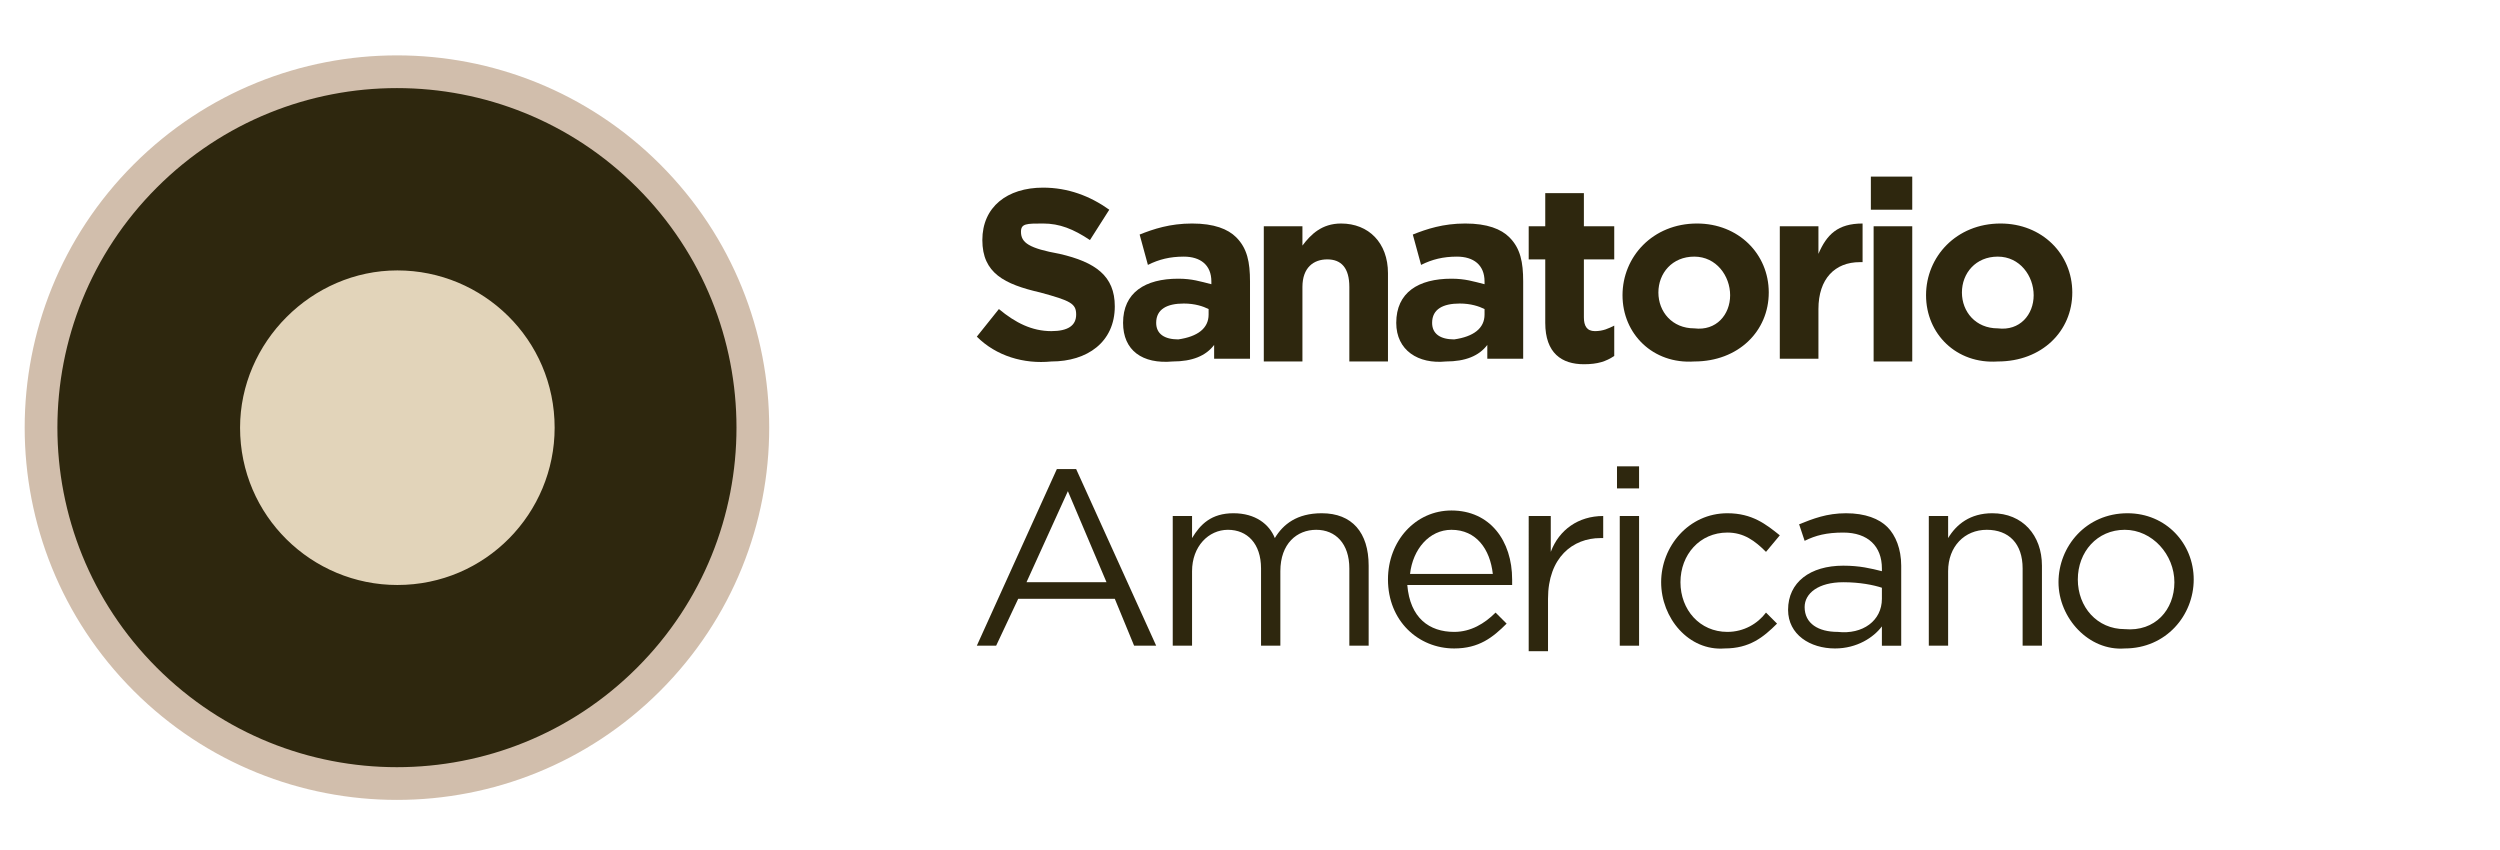 <?xml version="1.0" encoding="utf-8"?>
<!-- Generator: Adobe Illustrator 24.2.1, SVG Export Plug-In . SVG Version: 6.00 Build 0)  -->
<svg version="1.1" id="Layer_1" xmlns="http://www.w3.org/2000/svg" xmlns:xlink="http://www.w3.org/1999/xlink" x="0px" y="0px"
	 viewBox="0 0 90.6 30.8" style="enable-background:new 0 0 90.6 30.8;" xml:space="preserve">
<style type="text/css">
	.st0{display:none;fill:#282319;}
	.st1{display:none;}
	.st2{display:inline;fill:#2E270E;}
	.st3{display:inline;fill:none;stroke:#D1BEAC;stroke-width:1.186;}
	.st4{display:inline;fill:#E2D4BA;}
	.st5{display:inline;}
	.st6{fill:#2E270E;}
	.st7{fill:none;stroke:#D1BEAC;stroke-width:1.186;}
	.st8{fill:#E2D4BA;}
</style>
<path class="st0" d="M83.8,28.8H27.4c-2.3,0-4.1-1.9-4.1-4.1V6.7c0-2.3,1.9-4.1,4.1-4.1h56.4c2.3,0,4.1,1.9,4.1,4.1v17.9
	C88,26.9,86.1,28.8,83.8,28.8z"/>
<g id="sanatorio" class="st1">
	<path class="st2" d="M14.4,2.6c7.1,0,12.9,5.8,12.9,12.9s-5.8,12.9-12.9,12.9c-7.1,0-12.9-5.8-12.9-12.9S7.3,2.6,14.4,2.6"/>
	<ellipse transform="matrix(0.707 -0.707 0.707 0.707 -6.754 14.72)" class="st3" cx="14.4" cy="15.5" rx="12.9" ry="12.9"/>
	<path class="st4" d="M14.4,9.8c3.1,0,5.7,2.5,5.7,5.7c0,3.1-2.5,5.7-5.7,5.7c-3.1,0-5.7-2.5-5.7-5.7C8.7,12.4,11.3,9.8,14.4,9.8"/>
	<g class="st5">
		<path class="st6" d="M35.4,12.2l0.8-1c0.6,0.5,1.2,0.8,1.9,0.8c0.6,0,0.9-0.2,0.9-0.6v0c0-0.4-0.2-0.5-1.3-0.8
			c-1.3-0.3-2.1-0.7-2.1-1.9v0c0-1.2,0.9-1.9,2.2-1.9c0.9,0,1.7,0.3,2.4,0.8l-0.7,1.1c-0.6-0.4-1.1-0.6-1.7-0.6S37,8.1,37,8.4v0
			c0,0.4,0.3,0.6,1.4,0.8c1.3,0.3,2,0.8,2,1.9v0c0,1.3-1,2-2.3,2C37.1,13.2,36.1,12.9,35.4,12.2z"/>
		<path class="st6" d="M40.7,11.7L40.7,11.7c0-1.1,0.8-1.6,2-1.6c0.5,0,0.8,0.1,1.2,0.2v-0.1c0-0.6-0.4-0.9-1-0.9
			c-0.5,0-0.9,0.1-1.3,0.3l-0.3-1.1c0.5-0.2,1.1-0.4,1.9-0.4c0.8,0,1.3,0.2,1.6,0.5c0.4,0.4,0.5,0.9,0.5,1.6v2.8h-1.3v-0.5
			c-0.3,0.4-0.8,0.6-1.5,0.6C41.4,13.2,40.7,12.7,40.7,11.7z M43.8,11.4v-0.2c-0.2-0.1-0.5-0.2-0.9-0.2c-0.6,0-1,0.2-1,0.7v0
			c0,0.4,0.3,0.6,0.8,0.6C43.4,12.2,43.8,11.9,43.8,11.4z"/>
		<path class="st6" d="M45.8,8.2h1.4v0.7c0.3-0.4,0.7-0.8,1.4-0.8c1,0,1.7,0.7,1.7,1.8v3.2h-1.4v-2.7c0-0.7-0.3-1-0.8-1
			c-0.5,0-0.9,0.3-0.9,1v2.7h-1.4V8.2z"/>
		<path class="st6" d="M50.6,11.7L50.6,11.7c0-1.1,0.8-1.6,2-1.6c0.5,0,0.8,0.1,1.2,0.2v-0.1c0-0.6-0.4-0.9-1-0.9
			c-0.5,0-0.9,0.1-1.3,0.3l-0.3-1.1c0.5-0.2,1.1-0.4,1.9-0.4c0.8,0,1.3,0.2,1.6,0.5c0.4,0.4,0.5,0.9,0.5,1.6v2.8h-1.3v-0.5
			c-0.3,0.4-0.8,0.6-1.5,0.6C51.4,13.2,50.6,12.7,50.6,11.7z M53.8,11.4v-0.2c-0.2-0.1-0.5-0.2-0.9-0.2c-0.6,0-1,0.2-1,0.7v0
			c0,0.4,0.3,0.6,0.8,0.6C53.4,12.2,53.8,11.9,53.8,11.4z"/>
		<path class="st6" d="M56,11.7V9.4h-0.6V8.2H56V7h1.4v1.2h1.1v1.2h-1.1v2.1c0,0.3,0.1,0.5,0.4,0.5c0.3,0,0.5-0.1,0.7-0.2v1.1
			c-0.3,0.2-0.6,0.3-1.1,0.3C56.6,13.2,56,12.8,56,11.7z"/>
		<path class="st6" d="M58.8,10.7L58.8,10.7c0-1.4,1.1-2.6,2.7-2.6c1.5,0,2.6,1.1,2.6,2.5v0c0,1.4-1.1,2.5-2.7,2.5
			C59.9,13.2,58.8,12.1,58.8,10.7z M62.7,10.7L62.7,10.7c0-0.7-0.5-1.4-1.3-1.4c-0.8,0-1.3,0.6-1.3,1.3v0c0,0.7,0.5,1.3,1.3,1.3
			C62.2,12,62.7,11.4,62.7,10.7z"/>
		<path class="st6" d="M64.5,8.2h1.4v1c0.3-0.7,0.7-1.1,1.6-1.1v1.4h-0.1c-0.9,0-1.5,0.6-1.5,1.7v1.8h-1.4V8.2z"/>
		<path class="st6" d="M67.8,6.4h1.5v1.2h-1.5V6.4z M67.9,8.2h1.4v4.9h-1.4V8.2z"/>
		<path class="st6" d="M69.8,10.7L69.8,10.7c0-1.4,1.1-2.6,2.7-2.6c1.5,0,2.6,1.1,2.6,2.5v0c0,1.4-1.1,2.5-2.7,2.5
			C70.9,13.2,69.8,12.1,69.8,10.7z M73.7,10.7L73.7,10.7c0-0.7-0.5-1.4-1.3-1.4c-0.8,0-1.3,0.6-1.3,1.3v0c0,0.7,0.5,1.3,1.3,1.3
			C73.2,12,73.7,11.4,73.7,10.7z"/>
	</g>
	<g class="st5">
		<path class="st6" d="M35.9,17.1h0.7l2.3,3.5l2.3-3.5H42v6.4h-0.7v-5.2L39,21.7h0l-2.3-3.4v5.2h-0.7V17.1z"/>
		<path class="st6" d="M45.3,22.9c0.6,0,1.1-0.3,1.5-0.7l0.4,0.4c-0.5,0.5-1,0.9-1.9,0.9c-1.3,0-2.3-1-2.3-2.5c0-1.4,1-2.5,2.3-2.5
			c1.4,0,2.2,1.1,2.2,2.5c0,0.1,0,0.1,0,0.2h-3.7C43.7,22.4,44.4,22.9,45.3,22.9z M46.6,20.8c-0.1-0.9-0.6-1.6-1.5-1.6
			c-0.8,0-1.4,0.7-1.5,1.6H46.6z M45.7,16.7l0.7,0.3l-1,1h-0.5L45.7,16.7z"/>
		<path class="st6" d="M47.8,21.1L47.8,21.1c0-1.6,1.1-2.5,2.2-2.5c0.9,0,1.4,0.5,1.8,1v-2.8h0.7v6.6h-0.7v-0.9
			c-0.4,0.6-0.9,1-1.8,1C48.9,23.5,47.8,22.7,47.8,21.1z M51.8,21.1L51.8,21.1c0-1.1-0.8-1.8-1.7-1.8c-0.9,0-1.7,0.7-1.7,1.8v0
			c0,1.1,0.8,1.8,1.7,1.8C51,22.9,51.8,22.2,51.8,21.1z"/>
		<path class="st6" d="M53.6,16.9h0.8v0.8h-0.8V16.9z M53.6,18.7h0.7v4.7h-0.7V18.7z"/>
		<path class="st6" d="M55.1,21.1L55.1,21.1c0-1.3,1-2.5,2.4-2.5c0.9,0,1.4,0.4,1.9,0.8L58.9,20c-0.4-0.4-0.8-0.7-1.4-0.7
			c-1,0-1.7,0.8-1.7,1.8v0c0,1,0.7,1.8,1.7,1.8c0.6,0,1.1-0.3,1.4-0.7l0.4,0.4c-0.5,0.5-1,0.9-1.9,0.9
			C56.1,23.6,55.1,22.4,55.1,21.1z"/>
		<path class="st6" d="M59.6,21.1L59.6,21.1c0-1.3,1-2.5,2.5-2.5c1.4,0,2.5,1.1,2.5,2.4v0c0,1.3-1,2.5-2.5,2.5
			C60.7,23.6,59.6,22.4,59.6,21.1z M63.8,21.1L63.8,21.1c0-1-0.8-1.9-1.7-1.9c-1,0-1.7,0.8-1.7,1.8v0c0,1,0.7,1.8,1.7,1.8
			C63.1,22.9,63.8,22.1,63.8,21.1z"/>
		<path class="st6" d="M67.6,17.1h0.7v6.4h-0.7V17.1z"/>
		<path class="st6" d="M69.6,18.7h0.7v0.8c0.3-0.5,0.8-0.9,1.6-0.9c1.1,0,1.8,0.8,1.8,1.9v2.9H73v-2.8c0-0.9-0.5-1.4-1.3-1.4
			c-0.8,0-1.4,0.6-1.4,1.5v2.7h-0.7V18.7z"/>
		<path class="st6" d="M74.9,22.2v-2.8h-0.7v-0.6h0.7v-1.4h0.7v1.4h1.5v0.6h-1.5v2.8c0,0.6,0.3,0.8,0.8,0.8c0.2,0,0.4,0,0.7-0.2v0.6
			c-0.2,0.1-0.5,0.2-0.8,0.2C75.5,23.5,74.9,23.2,74.9,22.2z"/>
		<path class="st6" d="M79.7,22.9c0.6,0,1.1-0.3,1.5-0.7l0.4,0.4c-0.5,0.5-1,0.9-1.9,0.9c-1.3,0-2.4-1-2.4-2.5c0-1.4,1-2.5,2.3-2.5
			c1.4,0,2.2,1.1,2.2,2.5c0,0.1,0,0.1,0,0.2h-3.7C78.2,22.4,78.9,22.9,79.7,22.9z M81.1,20.8c-0.1-0.9-0.6-1.6-1.5-1.6
			c-0.8,0-1.4,0.7-1.5,1.6H81.1z"/>
		<path class="st6" d="M82.4,24.3l0.3-0.5c0.5,0.4,1.1,0.6,1.8,0.6c1,0,1.7-0.6,1.7-1.7v-0.6c-0.4,0.5-1,1-1.8,1
			c-1.1,0-2.2-0.8-2.2-2.2v0c0-1.4,1.1-2.2,2.2-2.2c0.9,0,1.5,0.4,1.8,0.9v-0.8H87v3.9c0,0.7-0.2,1.3-0.6,1.7
			c-0.4,0.4-1,0.6-1.8,0.6C83.8,24.9,83.1,24.7,82.4,24.3z M86.3,20.9L86.3,20.9c0-1-0.8-1.6-1.7-1.6s-1.6,0.6-1.6,1.6v0
			c0,0.9,0.8,1.6,1.6,1.6C85.5,22.5,86.3,21.8,86.3,20.9z"/>
		<path class="st6" d="M88,18.7h0.7V20c0.3-0.8,1-1.3,1.9-1.3v0.8h-0.1c-1,0-1.9,0.7-1.9,2.2v1.9H88V18.7z"/>
		<path class="st6" d="M90.6,22.1L90.6,22.1c0-1,0.8-1.6,2-1.6c0.6,0,1,0.1,1.4,0.2v-0.1c0-0.8-0.5-1.3-1.4-1.3
			c-0.6,0-1,0.1-1.4,0.3L91,19.1c0.5-0.2,1-0.4,1.7-0.4c0.7,0,1.2,0.2,1.5,0.5c0.3,0.3,0.5,0.8,0.5,1.4v2.9H94v-0.7
			c-0.3,0.4-0.9,0.8-1.7,0.8C91.4,23.5,90.6,23,90.6,22.1z M94,21.7v-0.4c-0.3-0.1-0.8-0.2-1.4-0.2c-0.9,0-1.4,0.4-1.4,0.9v0
			c0,0.6,0.5,0.9,1.2,0.9C93.3,23,94,22.5,94,21.7z"/>
		<path class="st6" d="M95.7,16.8h0.7v6.6h-0.7V16.8z"/>
	</g>
</g>
<g id="Universidad" class="st1">
	<path class="st2" d="M14.4,2.6c7.1,0,12.9,5.8,12.9,12.9s-5.8,12.9-12.9,12.9c-7.1,0-12.9-5.8-12.9-12.9S7.3,2.6,14.4,2.6"/>
	<ellipse transform="matrix(0.707 -0.707 0.707 0.707 -6.754 14.72)" class="st3" cx="14.4" cy="15.5" rx="12.9" ry="12.9"/>
	<path class="st4" d="M14.4,9.8c3.1,0,5.7,2.5,5.7,5.7c0,3.1-2.5,5.7-5.7,5.7c-3.1,0-5.7-2.5-5.7-5.7C8.7,12.4,11.3,9.8,14.4,9.8"/>
	<g class="st5">
		<path class="st6" d="M35.7,10.4V6.7h1.4v3.6c0,1,0.5,1.6,1.4,1.6s1.4-0.5,1.4-1.5V6.7h1.4v3.6c0,1.9-1.1,2.9-2.8,2.9
			C36.8,13.2,35.7,12.2,35.7,10.4z"/>
		<path class="st6" d="M42,8.2h1.4v0.7c0.3-0.4,0.7-0.8,1.4-0.8c1,0,1.7,0.7,1.7,1.8v3.2h-1.4v-2.7c0-0.7-0.3-1-0.8-1
			s-0.9,0.3-0.9,1v2.7H42V8.2z"/>
		<path class="st6" d="M47.2,6.4h1.5v1.2h-1.5V6.4z M47.2,8.2h1.4v4.9h-1.4V8.2z"/>
		<path class="st6" d="M48.9,8.2h1.5l1.1,3.3l1.1-3.3H54l-1.9,4.9h-1.3L48.9,8.2z"/>
		<path class="st6" d="M54,10.7L54,10.7c0-1.4,1-2.6,2.4-2.6c1.6,0,2.4,1.3,2.4,2.7c0,0.1,0,0.2,0,0.4h-3.4c0.1,0.6,0.6,1,1.2,1
			c0.5,0,0.8-0.1,1.2-0.5l0.8,0.7c-0.5,0.6-1.1,0.9-2,0.9C55.1,13.2,54,12.2,54,10.7z M57.5,10.3c-0.1-0.6-0.4-1-1-1
			c-0.6,0-0.9,0.4-1.1,1H57.5z"/>
		<path class="st6" d="M59.3,8.2h1.4v1c0.3-0.7,0.7-1.1,1.6-1.1v1.4h-0.1c-0.9,0-1.5,0.6-1.5,1.7v1.8h-1.4V8.2z"/>
		<path class="st6" d="M62.2,12.5l0.6-0.9c0.5,0.4,1.1,0.6,1.5,0.6c0.4,0,0.6-0.1,0.6-0.4v0c0-0.3-0.5-0.4-1-0.6
			c-0.7-0.2-1.5-0.5-1.5-1.5v0c0-1,0.8-1.5,1.8-1.5c0.6,0,1.3,0.2,1.8,0.6l-0.5,1c-0.5-0.3-1-0.5-1.3-0.5c-0.3,0-0.5,0.1-0.5,0.3v0
			c0,0.3,0.5,0.4,1,0.6c0.7,0.2,1.5,0.6,1.5,1.4v0c0,1.1-0.8,1.6-1.9,1.6C63.6,13.2,62.9,13,62.2,12.5z"/>
		<path class="st6" d="M66.7,6.4h1.5v1.2h-1.5V6.4z M66.7,8.2h1.4v4.9h-1.4V8.2z"/>
		<path class="st6" d="M68.6,10.7L68.6,10.7c0-1.6,1.1-2.5,2.2-2.5c0.7,0,1.2,0.3,1.5,0.7V6.4h1.4v6.6h-1.4v-0.7
			c-0.3,0.5-0.8,0.8-1.5,0.8C69.7,13.2,68.6,12.3,68.6,10.7z M72.4,10.7L72.4,10.7c0-0.8-0.5-1.4-1.2-1.4c-0.6,0-1.2,0.5-1.2,1.3v0
			c0,0.8,0.5,1.3,1.2,1.3C71.8,12,72.4,11.5,72.4,10.7z"/>
		<path class="st6" d="M74.2,11.7L74.2,11.7c0-1.1,0.8-1.6,2-1.6c0.5,0,0.8,0.1,1.2,0.2v-0.1c0-0.6-0.4-0.9-1-0.9
			c-0.5,0-0.9,0.1-1.3,0.3l-0.3-1.1c0.5-0.2,1.1-0.4,1.9-0.4c0.8,0,1.3,0.2,1.6,0.5c0.4,0.4,0.5,0.9,0.5,1.6v2.8h-1.3v-0.5
			c-0.3,0.4-0.8,0.6-1.5,0.6C74.9,13.2,74.2,12.7,74.2,11.7z M77.3,11.4v-0.2c-0.2-0.1-0.5-0.2-0.9-0.2c-0.6,0-1,0.2-1,0.7v0
			c0,0.4,0.3,0.6,0.8,0.6C76.9,12.2,77.3,11.9,77.3,11.4z"/>
		<path class="st6" d="M79.1,10.7L79.1,10.7c0-1.6,1.1-2.5,2.2-2.5c0.7,0,1.2,0.3,1.5,0.7V6.4h1.4v6.6h-1.4v-0.7
			c-0.3,0.5-0.8,0.8-1.5,0.8C80.2,13.2,79.1,12.3,79.1,10.7z M82.8,10.7L82.8,10.7c0-0.8-0.5-1.4-1.2-1.4c-0.6,0-1.2,0.5-1.2,1.3v0
			c0,0.8,0.5,1.3,1.2,1.3C82.3,12,82.8,11.5,82.8,10.7z"/>
	</g>
	<g class="st5">
		<path class="st6" d="M35.7,20.3L35.7,20.3c0-1.8,1.3-3.3,3.2-3.3c1.2,0,1.8,0.4,2.5,1l-0.5,0.5c-0.5-0.5-1.1-0.9-2-0.9
			c-1.4,0-2.5,1.1-2.5,2.6v0c0,1.5,1.1,2.6,2.5,2.6c0.9,0,1.4-0.3,2.1-0.9l0.5,0.5c-0.7,0.7-1.4,1.1-2.6,1.1
			C37,23.6,35.7,22.1,35.7,20.3z"/>
		<path class="st6" d="M41.6,22.1L41.6,22.1c0-1,0.8-1.6,2-1.6c0.6,0,1,0.1,1.4,0.2v-0.1c0-0.8-0.5-1.3-1.4-1.3
			c-0.6,0-1,0.1-1.4,0.3l-0.2-0.6c0.5-0.2,1-0.4,1.7-0.4c0.7,0,1.2,0.2,1.5,0.5c0.3,0.3,0.5,0.8,0.5,1.4v2.9h-0.7v-0.7
			c-0.3,0.4-0.9,0.8-1.7,0.8C42.5,23.5,41.6,23,41.6,22.1z M45.1,21.7v-0.4c-0.3-0.1-0.8-0.2-1.4-0.2c-0.9,0-1.4,0.4-1.4,0.9v0
			c0,0.6,0.5,0.9,1.2,0.9C44.4,23,45.1,22.5,45.1,21.7z"/>
		<path class="st6" d="M46.9,22.2v-2.8h-0.7v-0.6h0.7v-1.4h0.7v1.4h1.5v0.6h-1.5v2.8c0,0.6,0.3,0.8,0.8,0.8c0.2,0,0.4,0,0.7-0.2v0.6
			c-0.2,0.1-0.5,0.2-0.8,0.2C47.5,23.5,46.9,23.2,46.9,22.2z"/>
		<path class="st6" d="M49.5,21.1L49.5,21.1c0-1.3,1-2.5,2.5-2.5c1.4,0,2.5,1.1,2.5,2.4v0c0,1.3-1,2.5-2.5,2.5
			C50.6,23.6,49.5,22.4,49.5,21.1z M53.7,21.1L53.7,21.1c0-1-0.8-1.9-1.7-1.9c-1,0-1.7,0.8-1.7,1.8v0c0,1,0.7,1.8,1.7,1.8
			C53,22.9,53.7,22.1,53.7,21.1z M52.6,16.7l0.7,0.3l-1,1h-0.5L52.6,16.7z"/>
		<path class="st6" d="M55.2,16.8h0.7v6.6h-0.7V16.8z"/>
		<path class="st6" d="M57,16.9h0.8v0.8H57V16.9z M57.1,18.7h0.7v4.7h-0.7V18.7z"/>
		<path class="st6" d="M58.6,21.1L58.6,21.1c0-1.3,1-2.5,2.4-2.5c0.9,0,1.4,0.4,1.9,0.8L62.4,20c-0.4-0.4-0.8-0.7-1.4-0.7
			c-1,0-1.7,0.8-1.7,1.8v0c0,1,0.7,1.8,1.7,1.8c0.6,0,1.1-0.3,1.4-0.7l0.4,0.4c-0.5,0.5-1,0.9-1.9,0.9
			C59.6,23.6,58.6,22.4,58.6,21.1z"/>
		<path class="st6" d="M63.2,22.1L63.2,22.1c0-1,0.8-1.6,2-1.6c0.6,0,1,0.1,1.4,0.2v-0.1c0-0.8-0.5-1.3-1.4-1.3
			c-0.6,0-1,0.1-1.4,0.3l-0.2-0.6c0.5-0.2,1-0.4,1.7-0.4c0.7,0,1.2,0.2,1.5,0.5c0.3,0.3,0.5,0.8,0.5,1.4v2.9h-0.7v-0.7
			c-0.3,0.4-0.9,0.8-1.7,0.8C64.1,23.5,63.2,23,63.2,22.1z M66.6,21.7v-0.4c-0.3-0.1-0.8-0.2-1.4-0.2c-0.9,0-1.4,0.4-1.4,0.9v0
			c0,0.6,0.5,0.9,1.2,0.9C65.9,23,66.6,22.5,66.6,21.7z"/>
		<path class="st6" d="M70.2,21.1L70.2,21.1c0-1.6,1.1-2.5,2.2-2.5c0.9,0,1.4,0.5,1.8,1v-2.8H75v6.6h-0.7v-0.9c-0.4,0.6-0.9,1-1.8,1
			C71.3,23.5,70.2,22.7,70.2,21.1z M74.3,21.1L74.3,21.1c0-1.1-0.8-1.8-1.7-1.8c-0.9,0-1.7,0.7-1.7,1.8v0c0,1.1,0.8,1.8,1.7,1.8
			C73.5,22.9,74.3,22.2,74.3,21.1z"/>
		<path class="st6" d="M78.1,22.9c0.6,0,1.1-0.3,1.5-0.7l0.4,0.4c-0.5,0.5-1,0.9-1.9,0.9c-1.3,0-2.4-1-2.4-2.5c0-1.4,1-2.5,2.3-2.5
			c1.4,0,2.2,1.1,2.2,2.5c0,0.1,0,0.1,0,0.2h-3.7C76.5,22.4,77.2,22.9,78.1,22.9z M79.4,20.8c-0.1-0.9-0.6-1.6-1.5-1.6
			c-0.8,0-1.4,0.7-1.5,1.6H79.4z"/>
		<path class="st6" d="M80.9,16.8h0.7v6.6h-0.7V16.8z"/>
		<path class="st6" d="M84.9,20.8v-3.7h0.7v3.7c0,1.4,0.7,2.2,1.9,2.2c1.2,0,1.9-0.7,1.9-2.1v-3.7h0.7v3.7c0,1.9-1.1,2.8-2.7,2.8
			C86,23.5,84.9,22.6,84.9,20.8z"/>
		<path class="st6" d="M91.3,18.7H92V20c0.3-0.8,1-1.3,1.9-1.3v0.8h-0.1c-1,0-1.9,0.7-1.9,2.2v1.9h-0.7V18.7z"/>
		<path class="st6" d="M94.3,21.7v-2.9H95v2.8c0,0.9,0.5,1.4,1.3,1.4c0.8,0,1.4-0.6,1.4-1.5v-2.7h0.7v4.7h-0.7v-0.8
			c-0.3,0.5-0.8,0.9-1.6,0.9C95,23.5,94.3,22.8,94.3,21.7z"/>
		<path class="st6" d="M99.4,24.3l0.3-0.5c0.5,0.4,1.1,0.6,1.8,0.6c1,0,1.7-0.6,1.7-1.7v-0.6c-0.4,0.5-1,1-1.8,1
			c-1.1,0-2.2-0.8-2.2-2.2v0c0-1.4,1.1-2.2,2.2-2.2c0.9,0,1.5,0.4,1.8,0.9v-0.8h0.7v3.9c0,0.7-0.2,1.3-0.6,1.7
			c-0.4,0.4-1,0.6-1.8,0.6C100.8,24.9,100.1,24.7,99.4,24.3z M103.3,20.9L103.3,20.9c0-1-0.8-1.6-1.7-1.6s-1.6,0.6-1.6,1.6v0
			c0,0.9,0.8,1.6,1.6,1.6C102.4,22.5,103.3,21.8,103.3,20.9z"/>
		<path class="st6" d="M104.9,21.7v-2.9h0.7v2.8c0,0.9,0.5,1.4,1.3,1.4c0.8,0,1.4-0.6,1.4-1.5v-2.7h0.7v4.7h-0.7v-0.8
			c-0.3,0.5-0.8,0.9-1.6,0.9C105.6,23.5,104.9,22.8,104.9,21.7z"/>
		<path class="st6" d="M109.7,22.1L109.7,22.1c0-1,0.8-1.6,2-1.6c0.6,0,1,0.1,1.4,0.2v-0.1c0-0.8-0.5-1.3-1.4-1.3
			c-0.6,0-1,0.1-1.4,0.3l-0.2-0.6c0.5-0.2,1-0.4,1.7-0.4c0.7,0,1.2,0.2,1.5,0.5c0.3,0.3,0.5,0.8,0.5,1.4v2.9h-0.7v-0.7
			c-0.3,0.4-0.9,0.8-1.7,0.8C110.6,23.5,109.7,23,109.7,22.1z M113.2,21.7v-0.4c-0.3-0.1-0.8-0.2-1.4-0.2c-0.9,0-1.4,0.4-1.4,0.9v0
			c0,0.6,0.5,0.9,1.2,0.9C112.5,23,113.2,22.5,113.2,21.7z"/>
		<path class="st6" d="M114.3,24.7l0.2-0.6c0.2,0.1,0.4,0.2,0.7,0.2c0.4,0,0.7-0.2,1-0.9l-2.1-4.7h0.8l1.7,3.9l1.5-3.9h0.7l-2,4.9
			c-0.4,1-0.9,1.3-1.6,1.3C114.9,24.9,114.6,24.8,114.3,24.7z"/>
	</g>
</g>
<g id="Hospital" class="st1">
	<path class="st2" d="M14.4,2.6c7.1,0,12.9,5.8,12.9,12.9s-5.8,12.9-12.9,12.9c-7.1,0-12.9-5.8-12.9-12.9S7.3,2.6,14.4,2.6"/>
	<ellipse transform="matrix(0.707 -0.707 0.707 0.707 -6.754 14.72)" class="st3" cx="14.4" cy="15.5" rx="12.9" ry="12.9"/>
	<path class="st4" d="M14.4,9.8c3.1,0,5.7,2.5,5.7,5.7c0,3.1-2.5,5.7-5.7,5.7c-3.1,0-5.7-2.5-5.7-5.7C8.7,12.4,11.3,9.8,14.4,9.8"/>
	<g class="st5">
		<path class="st6" d="M35.8,6.7h1.4v2.5h2.6V6.7h1.4v6.4h-1.4v-2.6h-2.6v2.6h-1.4V6.7z"/>
		<path class="st6" d="M41.8,10.7L41.8,10.7c0-1.4,1.1-2.6,2.7-2.6c1.5,0,2.6,1.1,2.6,2.5v0c0,1.4-1.1,2.5-2.7,2.5
			C42.9,13.2,41.8,12.1,41.8,10.7z M45.7,10.7L45.7,10.7c0-0.7-0.5-1.4-1.3-1.4c-0.8,0-1.3,0.6-1.3,1.3v0c0,0.7,0.5,1.3,1.3,1.3
			C45.2,12,45.7,11.4,45.7,10.7z"/>
		<path class="st6" d="M47.2,12.5l0.6-0.9c0.5,0.4,1.1,0.6,1.5,0.6c0.4,0,0.6-0.1,0.6-0.4v0c0-0.3-0.5-0.4-1-0.6
			c-0.7-0.2-1.5-0.5-1.5-1.5v0c0-1,0.8-1.5,1.8-1.5c0.6,0,1.3,0.2,1.8,0.6l-0.5,1c-0.5-0.3-1-0.5-1.3-0.5c-0.3,0-0.5,0.1-0.5,0.3v0
			c0,0.3,0.5,0.4,1,0.6c0.7,0.2,1.5,0.6,1.5,1.4v0c0,1.1-0.8,1.6-1.9,1.6C48.6,13.2,47.8,13,47.2,12.5z"/>
		<path class="st6" d="M51.6,8.2H53v0.7c0.3-0.5,0.8-0.8,1.5-0.8c1.1,0,2.2,0.9,2.2,2.5v0c0,1.6-1.1,2.5-2.2,2.5
			c-0.7,0-1.2-0.3-1.5-0.7v2.1h-1.4V8.2z M55.3,10.7L55.3,10.7c0-0.8-0.5-1.4-1.2-1.4S53,9.8,53,10.6v0c0,0.8,0.5,1.3,1.2,1.3
			S55.3,11.5,55.3,10.7z"/>
		<path class="st6" d="M57.2,6.4h1.5v1.2h-1.5V6.4z M57.3,8.2h1.4v4.9h-1.4V8.2z"/>
		<path class="st6" d="M59.6,11.7V9.4h-0.6V8.2h0.6V7H61v1.2h1.1v1.2H61v2.1c0,0.3,0.1,0.5,0.4,0.5c0.3,0,0.5-0.1,0.7-0.2v1.1
			c-0.3,0.2-0.6,0.3-1.1,0.3C60.2,13.2,59.6,12.8,59.6,11.7z"/>
		<path class="st6" d="M62.4,11.7L62.4,11.7c0-1.1,0.8-1.6,2-1.6c0.5,0,0.8,0.1,1.2,0.2v-0.1c0-0.6-0.4-0.9-1-0.9
			c-0.5,0-0.9,0.1-1.3,0.3l-0.3-1.1c0.5-0.2,1.1-0.4,1.9-0.4c0.8,0,1.3,0.2,1.6,0.5c0.4,0.4,0.5,0.9,0.5,1.6v2.8h-1.3v-0.5
			c-0.3,0.4-0.8,0.6-1.5,0.6C63.1,13.2,62.4,12.7,62.4,11.7z M65.5,11.4v-0.2c-0.2-0.1-0.5-0.2-0.9-0.2c-0.6,0-1,0.2-1,0.7v0
			c0,0.4,0.3,0.6,0.8,0.6C65.1,12.2,65.5,11.9,65.5,11.4z"/>
		<path class="st6" d="M67.6,6.4H69v6.6h-1.4V6.4z"/>
	</g>
	<g class="st5">
		<path class="st6" d="M35.5,21.1L35.5,21.1c0-1.6,1.1-2.5,2.2-2.5c0.9,0,1.4,0.5,1.8,1v-2.8h0.7v6.6h-0.7v-0.9
			c-0.4,0.6-0.9,1-1.8,1C36.7,23.5,35.5,22.7,35.5,21.1z M39.6,21.1L39.6,21.1c0-1.1-0.8-1.8-1.7-1.8c-0.9,0-1.7,0.7-1.7,1.8v0
			c0,1.1,0.8,1.8,1.7,1.8C38.8,22.9,39.6,22.2,39.6,21.1z"/>
		<path class="st6" d="M43.4,22.9c0.6,0,1.1-0.3,1.5-0.7l0.4,0.4c-0.5,0.5-1,0.9-1.9,0.9c-1.3,0-2.4-1-2.4-2.5c0-1.4,1-2.5,2.3-2.5
			c1.4,0,2.2,1.1,2.2,2.5c0,0.1,0,0.1,0,0.2h-3.7C41.9,22.4,42.6,22.9,43.4,22.9z M44.8,20.8c-0.1-0.9-0.6-1.6-1.5-1.6
			c-0.8,0-1.4,0.7-1.5,1.6H44.8z"/>
		<path class="st6" d="M48.2,20.3L48.2,20.3c0-1.8,1.3-3.3,3.2-3.3c1.2,0,1.8,0.4,2.5,1l-0.5,0.5c-0.5-0.5-1.1-0.9-2-0.9
			c-1.4,0-2.5,1.1-2.5,2.6v0c0,1.5,1.1,2.6,2.5,2.6c0.9,0,1.4-0.3,2.1-0.9l0.5,0.5c-0.7,0.7-1.4,1.1-2.6,1.1
			C49.6,23.6,48.2,22.1,48.2,20.3z"/>
		<path class="st6" d="M54.6,16.8h0.7v6.6h-0.7V16.8z"/>
		<path class="st6" d="M56.5,18.7h0.7v4.7h-0.7V18.7z M57.4,16.7l0.7,0.3l-1,1h-0.5L57.4,16.7z"/>
		<path class="st6" d="M58.3,18.7H59v0.8c0.3-0.5,0.8-0.9,1.6-0.9c1.1,0,1.8,0.8,1.8,1.9v2.9h-0.7v-2.8c0-0.9-0.5-1.4-1.3-1.4
			c-0.8,0-1.4,0.6-1.4,1.5v2.7h-0.7V18.7z"/>
		<path class="st6" d="M63.4,16.9h0.8v0.8h-0.8V16.9z M63.4,18.7h0.7v4.7h-0.7V18.7z"/>
		<path class="st6" d="M64.9,21.1L64.9,21.1c0-1.3,1-2.5,2.4-2.5c0.9,0,1.4,0.4,1.9,0.8L68.8,20c-0.4-0.4-0.8-0.7-1.4-0.7
			c-1,0-1.7,0.8-1.7,1.8v0c0,1,0.7,1.8,1.7,1.8c0.6,0,1.1-0.3,1.4-0.7l0.4,0.4c-0.5,0.5-1,0.9-1.9,0.9C66,23.6,64.9,22.4,64.9,21.1z
			"/>
		<path class="st6" d="M69.5,22.1L69.5,22.1c0-1,0.8-1.6,2-1.6c0.6,0,1,0.1,1.4,0.2v-0.1c0-0.8-0.5-1.3-1.4-1.3
			c-0.6,0-1,0.1-1.4,0.3l-0.2-0.6c0.5-0.2,1-0.4,1.7-0.4c0.7,0,1.2,0.2,1.5,0.5c0.3,0.3,0.5,0.8,0.5,1.4v2.9H73v-0.7
			c-0.3,0.4-0.9,0.8-1.7,0.8C70.4,23.5,69.5,23,69.5,22.1z M73,21.7v-0.4c-0.3-0.1-0.8-0.2-1.4-0.2c-0.9,0-1.4,0.4-1.4,0.9v0
			c0,0.6,0.5,0.9,1.2,0.9C72.3,23,73,22.5,73,21.7z"/>
		<path class="st6" d="M74.2,22.8l0.4-0.5c0.5,0.4,1.1,0.6,1.6,0.6c0.6,0,1-0.3,1-0.7v0c0-0.5-0.6-0.7-1.2-0.8
			c-0.7-0.2-1.6-0.5-1.6-1.3v0c0-0.8,0.7-1.3,1.6-1.3c0.6,0,1.2,0.2,1.7,0.5l-0.3,0.5c-0.4-0.3-0.9-0.5-1.4-0.5
			c-0.6,0-0.9,0.3-0.9,0.7v0c0,0.4,0.6,0.6,1.2,0.8c0.7,0.2,1.5,0.5,1.5,1.3v0c0,0.9-0.7,1.4-1.7,1.4C75.5,23.5,74.7,23.3,74.2,22.8
			z"/>
	</g>
</g>
<g id="Shopping" class="st1">
	<path class="st2" d="M14.4,2.6c7.1,0,12.9,5.8,12.9,12.9s-5.8,12.9-12.9,12.9c-7.1,0-12.9-5.8-12.9-12.9S7.3,2.6,14.4,2.6"/>
	<ellipse transform="matrix(0.707 -0.707 0.707 0.707 -6.754 14.72)" class="st3" cx="14.4" cy="15.5" rx="12.9" ry="12.9"/>
	<path class="st4" d="M14.4,9.8c3.1,0,5.7,2.5,5.7,5.7c0,3.1-2.5,5.7-5.7,5.7c-3.1,0-5.7-2.5-5.7-5.7C8.7,12.4,11.3,9.8,14.4,9.8"/>
	<g class="st5">
		<path class="st6" d="M35.4,12.2l0.8-1c0.6,0.5,1.2,0.8,1.9,0.8c0.6,0,0.9-0.2,0.9-0.6v0c0-0.4-0.2-0.5-1.3-0.8
			c-1.3-0.3-2.1-0.7-2.1-1.9v0c0-1.2,0.9-1.9,2.2-1.9c0.9,0,1.7,0.3,2.4,0.8l-0.7,1.1c-0.6-0.4-1.1-0.6-1.7-0.6S37,8.1,37,8.4v0
			c0,0.4,0.3,0.6,1.4,0.8c1.3,0.3,2,0.8,2,1.9v0c0,1.3-1,2-2.3,2C37.1,13.2,36.1,12.9,35.4,12.2z"/>
		<path class="st6" d="M40.9,6.4h1.4v2.5c0.3-0.4,0.7-0.8,1.4-0.8c1,0,1.7,0.7,1.7,1.8v3.2H44v-2.7c0-0.7-0.3-1-0.8-1
			c-0.5,0-0.9,0.3-0.9,1v2.7h-1.4V6.4z"/>
		<path class="st6" d="M45.8,10.7L45.8,10.7c0-1.4,1.1-2.6,2.7-2.6c1.5,0,2.6,1.1,2.6,2.5v0c0,1.4-1.1,2.5-2.7,2.5
			C47,13.2,45.8,12.1,45.8,10.7z M49.8,10.7L49.8,10.7c0-0.7-0.5-1.4-1.3-1.4c-0.8,0-1.3,0.6-1.3,1.3v0c0,0.7,0.5,1.3,1.3,1.3
			C49.3,12,49.8,11.4,49.8,10.7z"/>
		<path class="st6" d="M51.6,8.2H53v0.7c0.3-0.5,0.8-0.8,1.5-0.8c1.1,0,2.2,0.9,2.2,2.5v0c0,1.6-1.1,2.5-2.2,2.5
			c-0.7,0-1.2-0.3-1.5-0.7v2.1h-1.4V8.2z M55.3,10.7L55.3,10.7c0-0.8-0.5-1.4-1.2-1.4c-0.6,0-1.2,0.5-1.2,1.3v0
			c0,0.8,0.5,1.3,1.2,1.3C54.8,12,55.3,11.5,55.3,10.7z"/>
		<path class="st6" d="M57.2,8.2h1.4v0.7c0.3-0.5,0.8-0.8,1.5-0.8c1.1,0,2.2,0.9,2.2,2.5v0c0,1.6-1.1,2.5-2.2,2.5
			c-0.7,0-1.2-0.3-1.5-0.7v2.1h-1.4V8.2z M60.9,10.7L60.9,10.7c0-0.8-0.5-1.4-1.2-1.4c-0.6,0-1.2,0.5-1.2,1.3v0
			c0,0.8,0.5,1.3,1.2,1.3C60.4,12,60.9,11.5,60.9,10.7z"/>
		<path class="st6" d="M62.8,6.4h1.5v1.2h-1.5V6.4z M62.9,8.2h1.4v4.9h-1.4V8.2z"/>
		<path class="st6" d="M65,8.2h1.4v0.7c0.3-0.4,0.7-0.8,1.4-0.8c1,0,1.7,0.7,1.7,1.8v3.2h-1.4v-2.7c0-0.7-0.3-1-0.8-1
			c-0.5,0-0.9,0.3-0.9,1v2.7H65V8.2z"/>
		<path class="st6" d="M70.2,14.1l0.5-1c0.5,0.3,1,0.4,1.6,0.4c0.9,0,1.4-0.5,1.4-1.3v-0.2c-0.4,0.5-0.9,0.8-1.6,0.8
			c-1.1,0-2.2-0.8-2.2-2.3v0c0-1.5,1-2.3,2.2-2.3c0.8,0,1.2,0.3,1.6,0.7V8.2h1.4V12c0,0.9-0.2,1.5-0.6,1.9c-0.5,0.5-1.2,0.7-2.1,0.7
			C71.6,14.6,70.8,14.4,70.2,14.1z M73.7,10.4L73.7,10.4c0-0.7-0.5-1.1-1.2-1.1c-0.7,0-1.2,0.5-1.2,1.1v0c0,0.7,0.5,1.1,1.2,1.1
			C73.2,11.6,73.7,11.1,73.7,10.4z"/>
	</g>
	<g class="st5">
		<path class="st6" d="M37.6,17.7h-2.1v-0.7h5v0.7h-2.1v5.7h-0.7V17.7z"/>
		<path class="st6" d="M41.2,18.7h0.7V20c0.3-0.8,1-1.3,1.9-1.3v0.8h-0.1c-1,0-1.9,0.7-1.9,2.2v1.9h-0.7V18.7z"/>
		<path class="st6" d="M46.4,22.9c0.6,0,1.1-0.3,1.5-0.7l0.4,0.4c-0.5,0.5-1,0.9-1.9,0.9c-1.3,0-2.4-1-2.4-2.5c0-1.4,1-2.5,2.3-2.5
			c1.4,0,2.2,1.1,2.2,2.5c0,0.1,0,0.1,0,0.2h-3.7C44.9,22.4,45.6,22.9,46.4,22.9z M47.8,20.8c-0.1-0.9-0.6-1.6-1.5-1.6
			c-0.8,0-1.4,0.7-1.5,1.6H47.8z"/>
		<path class="st6" d="M48.8,22.8l0.4-0.5c0.5,0.4,1.1,0.6,1.6,0.6c0.6,0,1-0.3,1-0.7v0c0-0.5-0.6-0.7-1.2-0.8
			C49.8,21.1,49,20.9,49,20v0c0-0.8,0.7-1.3,1.6-1.3c0.6,0,1.2,0.2,1.7,0.5L52,19.7c-0.4-0.3-0.9-0.5-1.4-0.5
			c-0.6,0-0.9,0.3-0.9,0.7v0c0,0.4,0.6,0.6,1.2,0.8c0.7,0.2,1.5,0.5,1.5,1.3v0c0,0.9-0.7,1.4-1.7,1.4C50.1,23.5,49.3,23.3,48.8,22.8
			z"/>
		<path class="st6" d="M55.2,20.3L55.2,20.3c0-1.8,1.3-3.3,3.2-3.3c1.2,0,1.8,0.4,2.5,1l-0.5,0.5c-0.5-0.5-1.1-0.9-2-0.9
			c-1.4,0-2.5,1.1-2.5,2.6v0c0,1.5,1.1,2.6,2.5,2.6c0.9,0,1.4-0.3,2.1-0.9l0.5,0.5c-0.7,0.7-1.4,1.1-2.6,1.1
			C56.6,23.6,55.2,22.1,55.2,20.3z"/>
		<path class="st6" d="M61.6,18.7h0.7V20c0.3-0.8,1-1.3,1.9-1.3v0.8h-0.1c-1,0-1.9,0.7-1.9,2.2v1.9h-0.7V18.7z"/>
		<path class="st6" d="M64.6,21.7v-2.9h0.7v2.8c0,0.9,0.5,1.4,1.3,1.4c0.8,0,1.4-0.6,1.4-1.5v-2.7h0.7v4.7h-0.7v-0.8
			c-0.3,0.5-0.8,0.9-1.6,0.9C65.3,23.5,64.6,22.8,64.6,21.7z"/>
		<path class="st6" d="M69.5,21.1L69.5,21.1c0-1.3,1-2.5,2.4-2.5c0.9,0,1.4,0.4,1.9,0.8L73.3,20c-0.4-0.4-0.8-0.7-1.4-0.7
			c-1,0-1.7,0.8-1.7,1.8v0c0,1,0.7,1.8,1.7,1.8c0.6,0,1.1-0.3,1.4-0.7l0.4,0.4c-0.5,0.5-1,0.9-1.9,0.9
			C70.5,23.6,69.5,22.4,69.5,21.1z"/>
		<path class="st6" d="M76.5,22.9c0.6,0,1.1-0.3,1.5-0.7l0.4,0.4c-0.5,0.5-1,0.9-1.9,0.9c-1.3,0-2.4-1-2.4-2.5c0-1.4,1-2.5,2.3-2.5
			c1.4,0,2.2,1.1,2.2,2.5c0,0.1,0,0.1,0,0.2h-3.7C75,22.4,75.7,22.9,76.5,22.9z M77.9,20.8c-0.1-0.9-0.6-1.6-1.5-1.6
			c-0.8,0-1.4,0.7-1.5,1.6H77.9z"/>
		<path class="st6" d="M78.9,22.8l0.4-0.5c0.5,0.4,1.1,0.6,1.6,0.6c0.6,0,1-0.3,1-0.7v0c0-0.5-0.6-0.7-1.2-0.8
			c-0.7-0.2-1.6-0.5-1.6-1.3v0c0-0.8,0.7-1.3,1.6-1.3c0.6,0,1.2,0.2,1.7,0.5l-0.3,0.5c-0.4-0.3-0.9-0.5-1.4-0.5
			c-0.6,0-0.9,0.3-0.9,0.7v0c0,0.4,0.6,0.6,1.2,0.8c0.7,0.2,1.5,0.5,1.5,1.3v0c0,0.9-0.7,1.4-1.7,1.4C80.2,23.5,79.4,23.3,78.9,22.8
			z"/>
	</g>
</g>
<g id="Facultad" class="st1">
	<path class="st2" d="M14.4,2.6c7.1,0,12.9,5.8,12.9,12.9s-5.8,12.9-12.9,12.9c-7.1,0-12.9-5.8-12.9-12.9S7.3,2.6,14.4,2.6"/>
	<ellipse transform="matrix(0.707 -0.707 0.707 0.707 -6.754 14.72)" class="st3" cx="14.4" cy="15.5" rx="12.9" ry="12.9"/>
	<path class="st4" d="M14.4,9.8c3.1,0,5.7,2.5,5.7,5.7c0,3.1-2.5,5.7-5.7,5.7c-3.1,0-5.7-2.5-5.7-5.7C8.7,12.4,11.3,9.8,14.4,9.8"/>
	<g class="st5">
		<path class="st6" d="M35.8,6.7h4.9V8h-3.5v1.4h3v1.3h-3v2.5h-1.4V6.7z"/>
		<path class="st6" d="M40.8,11.7L40.8,11.7c0-1.1,0.8-1.6,2-1.6c0.5,0,0.8,0.1,1.2,0.2v-0.1c0-0.6-0.4-0.9-1-0.9
			c-0.5,0-0.9,0.1-1.3,0.3l-0.3-1.1c0.5-0.2,1.1-0.4,1.9-0.4c0.8,0,1.3,0.2,1.6,0.5c0.4,0.4,0.5,0.9,0.5,1.6v2.8H44v-0.5
			c-0.3,0.4-0.8,0.6-1.5,0.6C41.6,13.2,40.8,12.7,40.8,11.7z M44,11.4v-0.2c-0.2-0.1-0.5-0.2-0.9-0.2c-0.6,0-1,0.2-1,0.7v0
			c0,0.4,0.3,0.6,0.8,0.6C43.5,12.2,44,11.9,44,11.4z"/>
		<path class="st6" d="M45.7,10.7L45.7,10.7c0-1.4,1.1-2.6,2.6-2.6c0.9,0,1.5,0.3,1.9,0.8l-0.8,0.9c-0.3-0.3-0.6-0.5-1.1-0.5
			c-0.7,0-1.2,0.6-1.2,1.3v0c0,0.7,0.5,1.3,1.2,1.3c0.5,0,0.8-0.2,1.1-0.5l0.8,0.8c-0.5,0.5-1,0.9-2,0.9
			C46.8,13.2,45.7,12.1,45.7,10.7z"/>
		<path class="st6" d="M50.6,11.4V8.2H52v2.7c0,0.7,0.3,1,0.8,1s0.9-0.3,0.9-1V8.2H55v4.9h-1.4v-0.7c-0.3,0.4-0.7,0.8-1.4,0.8
			C51.2,13.2,50.6,12.5,50.6,11.4z"/>
		<path class="st6" d="M55.8,6.4h1.4v6.6h-1.4V6.4z"/>
		<path class="st6" d="M58.2,11.7V9.4h-0.6V8.2h0.6V7h1.4v1.2h1.1v1.2h-1.1v2.1c0,0.3,0.1,0.5,0.4,0.5c0.3,0,0.5-0.1,0.7-0.2v1.1
			c-0.3,0.2-0.6,0.3-1.1,0.3C58.8,13.2,58.2,12.8,58.2,11.7z"/>
		<path class="st6" d="M60.9,11.7L60.9,11.7c0-1.1,0.8-1.6,2-1.6c0.5,0,0.8,0.1,1.2,0.2v-0.1c0-0.6-0.4-0.9-1-0.9
			c-0.5,0-0.9,0.1-1.3,0.3l-0.3-1.1c0.5-0.2,1.1-0.4,1.9-0.4c0.8,0,1.3,0.2,1.6,0.5c0.4,0.4,0.5,0.9,0.5,1.6v2.8h-1.3v-0.5
			c-0.3,0.4-0.8,0.6-1.5,0.6C61.7,13.2,60.9,12.7,60.9,11.7z M64.1,11.4v-0.2c-0.2-0.1-0.5-0.2-0.9-0.2c-0.6,0-1,0.2-1,0.7v0
			c0,0.4,0.3,0.6,0.8,0.6C63.7,12.2,64.1,11.9,64.1,11.4z"/>
		<path class="st6" d="M65.8,10.7L65.8,10.7c0-1.6,1.1-2.5,2.2-2.5c0.7,0,1.2,0.3,1.5,0.7V6.4H71v6.6h-1.4v-0.7
			c-0.3,0.5-0.8,0.8-1.5,0.8C66.9,13.2,65.8,12.3,65.8,10.7z M69.6,10.7L69.6,10.7c0-0.8-0.5-1.4-1.2-1.4c-0.6,0-1.2,0.5-1.2,1.3v0
			c0,0.8,0.5,1.3,1.2,1.3C69.1,12,69.6,11.5,69.6,10.7z"/>
	</g>
	<g class="st5">
		<path class="st6" d="M35.5,21.1L35.5,21.1c0-1.6,1.1-2.5,2.2-2.5c0.9,0,1.4,0.5,1.8,1v-2.8h0.7v6.6h-0.7v-0.9
			c-0.4,0.6-0.9,1-1.8,1C36.7,23.5,35.5,22.7,35.5,21.1z M39.6,21.1L39.6,21.1c0-1.1-0.8-1.8-1.7-1.8c-0.9,0-1.7,0.7-1.7,1.8v0
			c0,1.1,0.8,1.8,1.7,1.8C38.8,22.9,39.6,22.2,39.6,21.1z"/>
		<path class="st6" d="M43.4,22.9c0.6,0,1.1-0.3,1.5-0.7l0.4,0.4c-0.5,0.5-1,0.9-1.9,0.9c-1.3,0-2.4-1-2.4-2.5c0-1.4,1-2.5,2.3-2.5
			c1.4,0,2.2,1.1,2.2,2.5c0,0.1,0,0.1,0,0.2h-3.7C41.9,22.4,42.6,22.9,43.4,22.9z M44.8,20.8c-0.1-0.9-0.6-1.6-1.5-1.6
			c-0.8,0-1.4,0.7-1.5,1.6H44.8z"/>
		<path class="st6" d="M48.2,20.3L48.2,20.3c0-1.8,1.3-3.3,3.3-3.3s3.2,1.5,3.2,3.3v0c0,1.8-1.3,3.3-3.3,3.3S48.2,22,48.2,20.3z
			 M54,20.3L54,20.3c0-1.5-1.1-2.7-2.5-2.7S49,18.8,49,20.2v0c0,1.4,1.1,2.6,2.5,2.6S54,21.7,54,20.3z"/>
		<path class="st6" d="M55.3,21.1L55.3,21.1c0-1.6,1.1-2.5,2.2-2.5c0.9,0,1.4,0.5,1.8,1v-2.8h0.7v6.6h-0.7v-0.9
			c-0.4,0.6-0.9,1-1.8,1C56.4,23.5,55.3,22.7,55.3,21.1z M59.4,21.1L59.4,21.1c0-1.1-0.8-1.8-1.7-1.8c-0.9,0-1.7,0.7-1.7,1.8v0
			c0,1.1,0.8,1.8,1.7,1.8C58.6,22.9,59.4,22.2,59.4,21.1z"/>
		<path class="st6" d="M60.8,21.1L60.8,21.1c0-1.3,1-2.5,2.5-2.5c1.4,0,2.4,1.1,2.4,2.4v0c0,1.3-1,2.5-2.5,2.5
			C61.8,23.6,60.8,22.4,60.8,21.1z M65,21.1L65,21.1c0-1-0.8-1.9-1.8-1.9c-1,0-1.7,0.8-1.7,1.8v0c0,1,0.7,1.8,1.7,1.8
			C64.3,22.9,65,22.1,65,21.1z"/>
		<path class="st6" d="M66.4,18.7h0.7v0.8c0.3-0.5,0.8-0.9,1.6-0.9c1.1,0,1.8,0.8,1.8,1.9v2.9h-0.7v-2.8c0-0.9-0.5-1.4-1.3-1.4
			c-0.8,0-1.4,0.6-1.4,1.5v2.7h-0.7V18.7z"/>
		<path class="st6" d="M71.8,22.2v-2.8h-0.7v-0.6h0.7v-1.4h0.7v1.4H74v0.6h-1.5v2.8c0,0.6,0.3,0.8,0.8,0.8c0.2,0,0.4,0,0.7-0.2v0.6
			c-0.2,0.1-0.5,0.2-0.8,0.2C72.3,23.5,71.8,23.2,71.8,22.2z"/>
		<path class="st6" d="M74.4,21.1L74.4,21.1c0-1.3,1-2.5,2.5-2.5c1.4,0,2.5,1.1,2.5,2.4v0c0,1.3-1,2.5-2.5,2.5
			C75.4,23.6,74.4,22.4,74.4,21.1z M78.6,21.1L78.6,21.1c0-1-0.8-1.9-1.7-1.9c-1,0-1.7,0.8-1.7,1.8v0c0,1,0.7,1.8,1.7,1.8
			C77.8,22.9,78.6,22.1,78.6,21.1z"/>
		<path class="st6" d="M80.1,16.8h0.7v6.6h-0.7V16.8z"/>
		<path class="st6" d="M81.6,21.1L81.6,21.1c0-1.3,1-2.5,2.5-2.5c1.4,0,2.5,1.1,2.5,2.4v0c0,1.3-1,2.5-2.5,2.5
			C82.6,23.6,81.6,22.4,81.6,21.1z M85.8,21.1L85.8,21.1c0-1-0.8-1.9-1.7-1.9c-1,0-1.7,0.8-1.7,1.8v0c0,1,0.7,1.8,1.7,1.8
			C85,22.9,85.8,22.1,85.8,21.1z"/>
		<path class="st6" d="M87.1,24.3l0.3-0.5c0.5,0.4,1.1,0.6,1.8,0.6c1,0,1.7-0.6,1.7-1.7v-0.6c-0.4,0.5-1,1-1.8,1
			c-1.1,0-2.2-0.8-2.2-2.2v0c0-1.4,1.1-2.2,2.2-2.2c0.9,0,1.5,0.4,1.8,0.9v-0.8h0.7v3.9c0,0.7-0.2,1.3-0.6,1.7
			c-0.4,0.4-1,0.6-1.8,0.6C88.5,24.9,87.8,24.7,87.1,24.3z M91,20.9L91,20.9c0-1-0.8-1.6-1.7-1.6s-1.6,0.6-1.6,1.6v0
			c0,0.9,0.8,1.6,1.6,1.6C90.2,22.5,91,21.8,91,20.9z"/>
		<path class="st6" d="M92.8,18.7h0.7v4.7h-0.7V18.7z M93.7,16.7l0.7,0.3l-1,1h-0.5L93.7,16.7z"/>
		<path class="st6" d="M94.2,22.1L94.2,22.1c0-1,0.8-1.6,2-1.6c0.6,0,1,0.1,1.4,0.2v-0.1c0-0.8-0.5-1.3-1.4-1.3
			c-0.6,0-1,0.1-1.4,0.3l-0.2-0.6c0.5-0.2,1-0.4,1.7-0.4c0.7,0,1.2,0.2,1.5,0.5c0.3,0.3,0.5,0.8,0.5,1.4v2.9h-0.7v-0.7
			c-0.3,0.4-0.9,0.8-1.7,0.8C95.1,23.5,94.2,23,94.2,22.1z M97.7,21.7v-0.4c-0.3-0.1-0.8-0.2-1.4-0.2c-0.9,0-1.4,0.4-1.4,0.9v0
			c0,0.6,0.5,0.9,1.2,0.9C97,23,97.7,22.5,97.7,21.7z"/>
	</g>
</g>
<g id="Hospital_britanico" class="st1">
	<path class="st2" d="M14.4,2.6c7.1,0,12.9,5.8,12.9,12.9s-5.8,12.9-12.9,12.9c-7.1,0-12.9-5.8-12.9-12.9S7.3,2.6,14.4,2.6"/>
	<ellipse transform="matrix(0.707 -0.707 0.707 0.707 -6.754 14.72)" class="st3" cx="14.4" cy="15.5" rx="12.9" ry="12.9"/>
	<path class="st4" d="M14.4,9.8c3.1,0,5.7,2.5,5.7,5.7c0,3.1-2.5,5.7-5.7,5.7c-3.1,0-5.7-2.5-5.7-5.7C8.7,12.4,11.3,9.8,14.4,9.8"/>
	<g class="st5">
		<path class="st6" d="M35.8,6.7h1.4v2.5h2.6V6.7h1.4v6.4h-1.4v-2.6h-2.6v2.6h-1.4V6.7z"/>
		<path class="st6" d="M41.8,10.7L41.8,10.7c0-1.4,1.1-2.6,2.7-2.6c1.5,0,2.6,1.1,2.6,2.5v0c0,1.4-1.1,2.5-2.7,2.5
			C42.9,13.2,41.8,12.1,41.8,10.7z M45.7,10.7L45.7,10.7c0-0.7-0.5-1.4-1.3-1.4c-0.8,0-1.3,0.6-1.3,1.3v0c0,0.7,0.5,1.3,1.3,1.3
			C45.2,12,45.7,11.4,45.7,10.7z"/>
		<path class="st6" d="M47.2,12.5l0.6-0.9c0.5,0.4,1.1,0.6,1.5,0.6c0.4,0,0.6-0.1,0.6-0.4v0c0-0.3-0.5-0.4-1-0.6
			c-0.7-0.2-1.5-0.5-1.5-1.5v0c0-1,0.8-1.5,1.8-1.5c0.6,0,1.3,0.2,1.8,0.6l-0.5,1c-0.5-0.3-1-0.5-1.3-0.5c-0.3,0-0.5,0.1-0.5,0.3v0
			c0,0.3,0.5,0.4,1,0.6c0.7,0.2,1.5,0.6,1.5,1.4v0c0,1.1-0.8,1.6-1.9,1.6C48.6,13.2,47.8,13,47.2,12.5z"/>
		<path class="st6" d="M51.6,8.2H53v0.7c0.3-0.5,0.8-0.8,1.5-0.8c1.1,0,2.2,0.9,2.2,2.5v0c0,1.6-1.1,2.5-2.2,2.5
			c-0.7,0-1.2-0.3-1.5-0.7v2.1h-1.4V8.2z M55.3,10.7L55.3,10.7c0-0.8-0.5-1.4-1.2-1.4S53,9.8,53,10.6v0c0,0.8,0.5,1.3,1.2,1.3
			S55.3,11.5,55.3,10.7z"/>
		<path class="st6" d="M57.2,6.4h1.5v1.2h-1.5V6.4z M57.3,8.2h1.4v4.9h-1.4V8.2z"/>
		<path class="st6" d="M59.6,11.7V9.4h-0.6V8.2h0.6V7H61v1.2h1.1v1.2H61v2.1c0,0.3,0.1,0.5,0.4,0.5c0.3,0,0.5-0.1,0.7-0.2v1.1
			c-0.3,0.2-0.6,0.3-1.1,0.3C60.2,13.2,59.6,12.8,59.6,11.7z"/>
		<path class="st6" d="M62.4,11.7L62.4,11.7c0-1.1,0.8-1.6,2-1.6c0.5,0,0.8,0.1,1.2,0.2v-0.1c0-0.6-0.4-0.9-1-0.9
			c-0.5,0-0.9,0.1-1.3,0.3l-0.3-1.1c0.5-0.2,1.1-0.4,1.9-0.4c0.8,0,1.3,0.2,1.6,0.5c0.4,0.4,0.5,0.9,0.5,1.6v2.8h-1.3v-0.5
			c-0.3,0.4-0.8,0.6-1.5,0.6C63.1,13.2,62.4,12.7,62.4,11.7z M65.5,11.4v-0.2c-0.2-0.1-0.5-0.2-0.9-0.2c-0.6,0-1,0.2-1,0.7v0
			c0,0.4,0.3,0.6,0.8,0.6C65.1,12.2,65.5,11.9,65.5,11.4z"/>
		<path class="st6" d="M67.6,6.4H69v6.6h-1.4V6.4z"/>
	</g>
	<g class="st5">
		<path class="st6" d="M35.9,17.1h2.7c0.7,0,1.3,0.2,1.7,0.6c0.3,0.3,0.4,0.6,0.4,1v0c0,0.8-0.5,1.3-1,1.5c0.8,0.2,1.4,0.7,1.4,1.5
			v0c0,1.1-0.9,1.7-2.3,1.7h-2.8V17.1z M38.5,19.9c0.9,0,1.5-0.4,1.5-1.1v0c0-0.6-0.5-1-1.4-1h-1.9v2.2H38.5z M38.8,22.8
			c1,0,1.6-0.4,1.6-1.1v0c0-0.7-0.6-1.1-1.7-1.1h-2v2.2H38.8z"/>
		<path class="st6" d="M41.9,18.7h0.7V20c0.3-0.8,1-1.3,1.9-1.3v0.8h-0.1c-1,0-1.9,0.7-1.9,2.2v1.9h-0.7V18.7z"/>
		<path class="st6" d="M45,16.9h0.8v0.8H45V16.9z M45.1,18.7h0.7v4.7h-0.7V18.7z"/>
		<path class="st6" d="M47.1,22.2v-2.8h-0.7v-0.6h0.7v-1.4h0.7v1.4h1.5v0.6h-1.5v2.8c0,0.6,0.3,0.8,0.8,0.8c0.2,0,0.4,0,0.7-0.2v0.6
			c-0.2,0.1-0.5,0.2-0.8,0.2C47.7,23.5,47.1,23.2,47.1,22.2z"/>
		<path class="st6" d="M49.7,22.1L49.7,22.1c0-1,0.8-1.6,2-1.6c0.6,0,1,0.1,1.4,0.2v-0.1c0-0.8-0.5-1.3-1.4-1.3
			c-0.6,0-1,0.1-1.4,0.3l-0.2-0.6c0.5-0.2,1-0.4,1.7-0.4c0.7,0,1.2,0.2,1.5,0.5c0.3,0.3,0.5,0.8,0.5,1.4v2.9h-0.7v-0.7
			c-0.3,0.4-0.9,0.8-1.7,0.8C50.5,23.5,49.7,23,49.7,22.1z M53.1,21.7v-0.4c-0.3-0.1-0.8-0.2-1.4-0.2c-0.9,0-1.4,0.4-1.4,0.9v0
			c0,0.6,0.5,0.9,1.2,0.9C52.4,23,53.1,22.5,53.1,21.7z M52.4,16.7l0.7,0.3l-1,1h-0.5L52.4,16.7z"/>
		<path class="st6" d="M54.7,18.7h0.7v0.8c0.3-0.5,0.8-0.9,1.6-0.9c1.1,0,1.8,0.8,1.8,1.9v2.9h-0.7v-2.8c0-0.9-0.5-1.4-1.3-1.4
			c-0.8,0-1.4,0.6-1.4,1.5v2.7h-0.7V18.7z"/>
		<path class="st6" d="M59.8,16.9h0.8v0.8h-0.8V16.9z M59.9,18.7h0.7v4.7h-0.7V18.7z"/>
		<path class="st6" d="M61.4,21.1L61.4,21.1c0-1.3,1-2.5,2.4-2.5c0.9,0,1.4,0.4,1.9,0.8L65.2,20c-0.4-0.4-0.8-0.7-1.4-0.7
			c-1,0-1.7,0.8-1.7,1.8v0c0,1,0.7,1.8,1.7,1.8c0.6,0,1.1-0.3,1.4-0.7l0.4,0.4c-0.5,0.5-1,0.9-1.9,0.9
			C62.4,23.6,61.4,22.4,61.4,21.1z"/>
		<path class="st6" d="M66,21.1L66,21.1c0-1.3,1-2.5,2.5-2.5c1.4,0,2.5,1.1,2.5,2.4v0c0,1.3-1,2.5-2.5,2.5
			C67.1,23.6,66,22.4,66,21.1z M70.2,21.1L70.2,21.1c0-1-0.8-1.9-1.7-1.9c-1,0-1.7,0.8-1.7,1.8v0c0,1,0.7,1.8,1.7,1.8
			C69.5,22.9,70.2,22.1,70.2,21.1z"/>
	</g>
</g>
<g id="parque_batlle" class="st1">
	<path class="st2" d="M14.4,2.6c7.1,0,12.9,5.8,12.9,12.9s-5.8,12.9-12.9,12.9c-7.1,0-12.9-5.8-12.9-12.9S7.3,2.6,14.4,2.6"/>
	<ellipse transform="matrix(0.707 -0.707 0.707 0.707 -6.754 14.72)" class="st3" cx="14.4" cy="15.5" rx="12.9" ry="12.9"/>
	<path class="st4" d="M14.4,9.8c3.1,0,5.7,2.5,5.7,5.7c0,3.1-2.5,5.7-5.7,5.7c-3.1,0-5.7-2.5-5.7-5.7C8.7,12.4,11.3,9.8,14.4,9.8"/>
	<g class="st5">
		<path class="st6" d="M35.8,12.4h2.6c1.5,0,2.4,0.9,2.4,2.2v0c0,1.5-1.1,2.2-2.6,2.2h-1.1v1.9h-1.4V12.4z M38.3,15.6
			c0.7,0,1.1-0.4,1.1-1v0c0-0.6-0.4-1-1.1-1h-1.1v1.9H38.3z"/>
		<path class="st6" d="M40.9,17.4L40.9,17.4c0-1.1,0.8-1.6,2-1.6c0.5,0,0.8,0.1,1.2,0.2v-0.1c0-0.6-0.4-0.9-1-0.9
			c-0.5,0-0.9,0.1-1.3,0.3l-0.3-1.1c0.5-0.2,1.1-0.4,1.9-0.4c0.8,0,1.3,0.2,1.6,0.5c0.4,0.4,0.5,0.9,0.5,1.6v2.8h-1.3v-0.5
			c-0.3,0.4-0.8,0.6-1.5,0.6C41.7,18.9,40.9,18.3,40.9,17.4z M44.1,17v-0.2c-0.2-0.1-0.5-0.2-0.9-0.2c-0.6,0-1,0.2-1,0.7v0
			c0,0.4,0.3,0.6,0.8,0.6C43.7,17.9,44.1,17.5,44.1,17z"/>
		<path class="st6" d="M46.1,13.9h1.4v1c0.3-0.7,0.7-1.1,1.6-1.1v1.4h-0.1c-0.9,0-1.5,0.6-1.5,1.7v1.8h-1.4V13.9z"/>
		<path class="st6" d="M52.9,18.1c-0.3,0.5-0.8,0.8-1.5,0.8c-1.1,0-2.2-0.9-2.2-2.5v0c0-1.6,1.1-2.5,2.2-2.5c0.7,0,1.2,0.3,1.5,0.7
			v-0.6h1.4v6.3h-1.4V18.1z M52.9,16.3L52.9,16.3c0-0.8-0.5-1.4-1.2-1.4c-0.6,0-1.2,0.5-1.2,1.3v0c0,0.8,0.5,1.3,1.2,1.3
			C52.3,17.7,52.9,17.1,52.9,16.3z"/>
		<path class="st6" d="M54.9,17v-3.2h1.4v2.7c0,0.7,0.3,1,0.8,1s0.9-0.3,0.9-1v-2.7h1.4v4.9H58v-0.7c-0.3,0.4-0.7,0.8-1.4,0.8
			C55.5,18.9,54.9,18.2,54.9,17z"/>
		<path class="st6" d="M59.8,16.4L59.8,16.4c0-1.4,1-2.6,2.4-2.6c1.6,0,2.4,1.3,2.4,2.7c0,0.1,0,0.2,0,0.4h-3.4c0.1,0.6,0.6,1,1.2,1
			c0.5,0,0.8-0.1,1.2-0.5l0.8,0.7c-0.5,0.6-1.1,0.9-2,0.9C60.9,18.9,59.8,17.8,59.8,16.4z M63.3,15.9c-0.1-0.6-0.4-1-1-1
			c-0.6,0-0.9,0.4-1.1,1H63.3z"/>
		<path class="st6" d="M67.5,12.4h3c0.7,0,1.3,0.2,1.7,0.6c0.3,0.3,0.4,0.6,0.4,1.1v0c0,0.7-0.4,1.1-0.8,1.4
			c0.7,0.3,1.2,0.7,1.2,1.6v0c0,1.2-0.9,1.7-2.4,1.7h-3V12.4z M70.1,15c0.6,0,1-0.2,1-0.7v0c0-0.4-0.3-0.7-0.9-0.7h-1.4V15H70.1z
			 M70.5,17.5c0.6,0,1-0.2,1-0.7v0c0-0.4-0.3-0.7-1-0.7h-1.6v1.4H70.5z"/>
		<path class="st6" d="M73.1,17.4L73.1,17.4c0-1.1,0.8-1.6,2-1.6c0.5,0,0.8,0.1,1.2,0.2v-0.1c0-0.6-0.4-0.9-1-0.9
			c-0.5,0-0.9,0.1-1.3,0.3l-0.3-1.1c0.5-0.2,1.1-0.4,1.9-0.4c0.8,0,1.3,0.2,1.6,0.5c0.4,0.4,0.5,0.9,0.5,1.6v2.8h-1.3v-0.5
			c-0.3,0.4-0.8,0.6-1.5,0.6C73.8,18.9,73.1,18.3,73.1,17.4z M76.2,17v-0.2c-0.2-0.1-0.5-0.2-0.9-0.2c-0.6,0-1,0.2-1,0.7v0
			c0,0.4,0.3,0.6,0.8,0.6C75.8,17.9,76.2,17.5,76.2,17z"/>
		<path class="st6" d="M78.4,17.4v-2.3h-0.6v-1.2h0.6v-1.2h1.4v1.2H81v1.2h-1.1v2.1c0,0.3,0.1,0.5,0.4,0.5c0.3,0,0.5-0.1,0.7-0.2
			v1.1c-0.3,0.2-0.6,0.3-1.1,0.3C79,18.9,78.4,18.5,78.4,17.4z"/>
		<path class="st6" d="M81.5,12.1h1.4v6.6h-1.4V12.1z"/>
		<path class="st6" d="M83.7,12.1h1.4v6.6h-1.4V12.1z"/>
		<path class="st6" d="M85.6,16.4L85.6,16.4c0-1.4,1-2.6,2.4-2.6c1.6,0,2.4,1.3,2.4,2.7c0,0.1,0,0.2,0,0.4H87c0.1,0.6,0.6,1,1.2,1
			c0.5,0,0.8-0.1,1.2-0.5l0.8,0.7c-0.5,0.6-1.1,0.9-2,0.9C86.7,18.9,85.6,17.8,85.6,16.4z M89.1,15.9c-0.1-0.6-0.4-1-1-1
			c-0.6,0-0.9,0.4-1.1,1H89.1z"/>
	</g>
</g>
<g id="estadio" class="st1">
	<path class="st2" d="M14.4,2.6c7.1,0,12.9,5.8,12.9,12.9s-5.8,12.9-12.9,12.9c-7.1,0-12.9-5.8-12.9-12.9S7.3,2.6,14.4,2.6"/>
	<ellipse transform="matrix(0.707 -0.707 0.707 0.707 -6.754 14.72)" class="st3" cx="14.4" cy="15.5" rx="12.9" ry="12.9"/>
	<path class="st4" d="M14.4,9.8c3.1,0,5.7,2.5,5.7,5.7c0,3.1-2.5,5.7-5.7,5.7c-3.1,0-5.7-2.5-5.7-5.7C8.7,12.4,11.3,9.8,14.4,9.8"/>
	<g class="st5">
		<path class="st6" d="M35.8,6.7h4.8V8h-3.4v1.3h3v1.2h-3v1.3h3.5v1.2h-4.9V6.7z"/>
		<path class="st6" d="M40.8,12.5l0.6-0.9c0.5,0.4,1.1,0.6,1.5,0.6c0.4,0,0.6-0.1,0.6-0.4v0c0-0.3-0.5-0.4-1-0.6
			c-0.7-0.2-1.5-0.5-1.5-1.5v0c0-1,0.8-1.5,1.8-1.5c0.6,0,1.3,0.2,1.8,0.6l-0.5,1c-0.5-0.3-1-0.5-1.3-0.5c-0.3,0-0.5,0.1-0.5,0.3v0
			c0,0.3,0.5,0.4,1,0.6c0.7,0.2,1.5,0.6,1.5,1.4v0c0,1.1-0.8,1.6-1.9,1.6C42.3,13.2,41.5,13,40.8,12.5z"/>
		<path class="st6" d="M45.5,11.7V9.4h-0.6V8.2h0.6V7h1.4v1.2H48v1.2h-1.1v2.1c0,0.3,0.1,0.5,0.4,0.5c0.3,0,0.5-0.1,0.7-0.2v1.1
			c-0.3,0.2-0.6,0.3-1.1,0.3C46.1,13.2,45.5,12.8,45.5,11.7z"/>
		<path class="st6" d="M48.2,11.7L48.2,11.7c0-1.1,0.8-1.6,2-1.6c0.5,0,0.8,0.1,1.2,0.2v-0.1c0-0.6-0.4-0.9-1-0.9
			c-0.5,0-0.9,0.1-1.3,0.3l-0.3-1.1c0.5-0.2,1.1-0.4,1.9-0.4c0.8,0,1.3,0.2,1.6,0.5c0.4,0.4,0.5,0.9,0.5,1.6v2.8h-1.3v-0.5
			c-0.3,0.4-0.8,0.6-1.5,0.6C49,13.2,48.2,12.7,48.2,11.7z M51.4,11.4v-0.2c-0.2-0.1-0.5-0.2-0.9-0.2c-0.6,0-1,0.2-1,0.7v0
			c0,0.4,0.3,0.6,0.8,0.6C50.9,12.2,51.4,11.9,51.4,11.4z"/>
		<path class="st6" d="M53.1,10.7L53.1,10.7c0-1.6,1.1-2.5,2.2-2.5c0.7,0,1.2,0.3,1.5,0.7V6.4h1.4v6.6h-1.4v-0.7
			c-0.3,0.5-0.8,0.8-1.5,0.8C54.2,13.2,53.1,12.3,53.1,10.7z M56.9,10.7L56.9,10.7c0-0.8-0.5-1.4-1.2-1.4c-0.6,0-1.2,0.5-1.2,1.3v0
			c0,0.8,0.5,1.3,1.2,1.3C56.4,12,56.9,11.5,56.9,10.7z"/>
		<path class="st6" d="M59,6.4h1.5v1.2H59V6.4z M59,8.2h1.4v4.9H59V8.2z"/>
		<path class="st6" d="M60.9,10.7L60.9,10.7c0-1.4,1.1-2.6,2.7-2.6c1.5,0,2.6,1.1,2.6,2.5v0c0,1.4-1.1,2.5-2.7,2.5
			C62.1,13.2,60.9,12.1,60.9,10.7z M64.9,10.7L64.9,10.7c0-0.7-0.5-1.4-1.3-1.4c-0.8,0-1.3,0.6-1.3,1.3v0c0,0.7,0.5,1.3,1.3,1.3
			C64.4,12,64.9,11.4,64.9,10.7z"/>
	</g>
	<g class="st5">
		<path class="st6" d="M35.7,20.3L35.7,20.3c0-1.8,1.3-3.3,3.2-3.3c1.2,0,1.8,0.4,2.5,1l-0.5,0.5c-0.5-0.5-1.1-0.9-2-0.9
			c-1.4,0-2.5,1.1-2.5,2.6v0c0,1.5,1.1,2.6,2.5,2.6c0.9,0,1.4-0.3,2.1-0.9l0.5,0.5c-0.7,0.7-1.4,1.1-2.6,1.1
			C37,23.6,35.7,22.1,35.7,20.3z"/>
		<path class="st6" d="M44.1,22.9c0.6,0,1.1-0.3,1.5-0.7l0.4,0.4c-0.5,0.5-1,0.9-1.9,0.9c-1.3,0-2.4-1-2.4-2.5c0-1.4,1-2.5,2.3-2.5
			c1.4,0,2.2,1.1,2.2,2.5c0,0.1,0,0.1,0,0.2h-3.7C42.5,22.4,43.3,22.9,44.1,22.9z M45.5,20.8c-0.1-0.9-0.6-1.6-1.5-1.6
			c-0.8,0-1.4,0.7-1.5,1.6H45.5z"/>
		<path class="st6" d="M46.9,18.7h0.7v0.8c0.3-0.5,0.8-0.9,1.6-0.9c1.1,0,1.8,0.8,1.8,1.9v2.9h-0.7v-2.8c0-0.9-0.5-1.4-1.3-1.4
			c-0.8,0-1.4,0.6-1.4,1.5v2.7h-0.7V18.7z"/>
		<path class="st6" d="M52.2,22.2v-2.8h-0.7v-0.6h0.7v-1.4h0.7v1.4h1.5v0.6h-1.5v2.8c0,0.6,0.3,0.8,0.8,0.8c0.2,0,0.4,0,0.7-0.2v0.6
			c-0.2,0.1-0.5,0.2-0.8,0.2C52.8,23.5,52.2,23.2,52.2,22.2z"/>
		<path class="st6" d="M57.1,22.9c0.6,0,1.1-0.3,1.5-0.7l0.4,0.4c-0.5,0.5-1,0.9-1.9,0.9c-1.3,0-2.4-1-2.4-2.5c0-1.4,1-2.5,2.3-2.5
			c1.4,0,2.2,1.1,2.2,2.5c0,0.1,0,0.1,0,0.2h-3.7C55.6,22.4,56.3,22.9,57.1,22.9z M58.5,20.8C58.4,20,58,19.2,57,19.2
			c-0.8,0-1.4,0.7-1.5,1.6H58.5z"/>
		<path class="st6" d="M59.9,18.7h0.7v0.8c0.3-0.5,0.8-0.9,1.6-0.9c1.1,0,1.8,0.8,1.8,1.9v2.9h-0.7v-2.8c0-0.9-0.5-1.4-1.3-1.4
			c-0.8,0-1.4,0.6-1.4,1.5v2.7h-0.7V18.7z"/>
		<path class="st6" d="M64.6,22.1L64.6,22.1c0-1,0.8-1.6,2-1.6c0.6,0,1,0.1,1.4,0.2v-0.1c0-0.8-0.5-1.3-1.4-1.3
			c-0.6,0-1,0.1-1.4,0.3l-0.2-0.6c0.5-0.2,1-0.4,1.7-0.4c0.7,0,1.2,0.2,1.5,0.5c0.3,0.3,0.5,0.8,0.5,1.4v2.9h-0.7v-0.7
			c-0.3,0.4-0.9,0.8-1.7,0.8C65.5,23.5,64.6,23,64.6,22.1z M68.1,21.7v-0.4c-0.3-0.1-0.8-0.2-1.4-0.2c-0.9,0-1.4,0.4-1.4,0.9v0
			c0,0.6,0.5,0.9,1.2,0.9C67.4,23,68.1,22.5,68.1,21.7z"/>
		<path class="st6" d="M69.7,18.7h0.7V20c0.3-0.8,1-1.3,1.9-1.3v0.8h-0.1c-1,0-1.9,0.7-1.9,2.2v1.9h-0.7V18.7z"/>
		<path class="st6" d="M72.9,16.9h0.8v0.8h-0.8V16.9z M72.9,18.7h0.7v4.7h-0.7V18.7z"/>
		<path class="st6" d="M74.5,21.1L74.5,21.1c0-1.3,1-2.5,2.5-2.5c1.4,0,2.4,1.1,2.4,2.4v0c0,1.3-1,2.5-2.5,2.5
			C75.5,23.6,74.5,22.4,74.5,21.1z M78.6,21.1L78.6,21.1c0-1-0.8-1.9-1.8-1.9c-1,0-1.7,0.8-1.7,1.8v0c0,1,0.7,1.8,1.7,1.8
			C77.9,22.9,78.6,22.1,78.6,21.1z"/>
	</g>
</g>
<g id="sanatorio_americano">
	<path class="st6" d="M14.4,2.6c7.1,0,12.9,5.8,12.9,12.9s-5.8,12.9-12.9,12.9c-7.1,0-12.9-5.8-12.9-12.9S7.3,2.6,14.4,2.6"/>
	<ellipse transform="matrix(0.707 -0.707 0.707 0.707 -6.754 14.72)" class="st7" cx="14.4" cy="15.5" rx="12.9" ry="12.9"/>
	<path class="st8" d="M14.4,9.8c3.1,0,5.7,2.5,5.7,5.7c0,3.1-2.5,5.7-5.7,5.7c-3.1,0-5.7-2.5-5.7-5.7C8.7,12.4,11.3,9.8,14.4,9.8"/>
	<g>
		<path class="st6" d="M35.4,12.2l0.8-1c0.6,0.5,1.2,0.8,1.9,0.8c0.6,0,0.9-0.2,0.9-0.6v0c0-0.4-0.2-0.5-1.3-0.8
			c-1.3-0.3-2.1-0.7-2.1-1.9v0c0-1.2,0.9-1.9,2.2-1.9c0.9,0,1.7,0.3,2.4,0.8l-0.7,1.1c-0.6-0.4-1.1-0.6-1.7-0.6S37,8.1,37,8.4v0
			c0,0.4,0.3,0.6,1.4,0.8c1.3,0.3,2,0.8,2,1.9v0c0,1.3-1,2-2.3,2C37.1,13.2,36.1,12.9,35.4,12.2z"/>
		<path class="st6" d="M40.7,11.7L40.7,11.7c0-1.1,0.8-1.6,2-1.6c0.5,0,0.8,0.1,1.2,0.2v-0.1c0-0.6-0.4-0.9-1-0.9
			c-0.5,0-0.9,0.1-1.3,0.3l-0.3-1.1c0.5-0.2,1.1-0.4,1.9-0.4c0.8,0,1.3,0.2,1.6,0.5c0.4,0.4,0.5,0.9,0.5,1.6v2.8h-1.3v-0.5
			c-0.3,0.4-0.8,0.6-1.5,0.6C41.4,13.2,40.7,12.7,40.7,11.7z M43.8,11.4v-0.2c-0.2-0.1-0.5-0.2-0.9-0.2c-0.6,0-1,0.2-1,0.7v0
			c0,0.4,0.3,0.6,0.8,0.6C43.4,12.2,43.8,11.9,43.8,11.4z"/>
		<path class="st6" d="M45.8,8.2h1.4v0.7c0.3-0.4,0.7-0.8,1.4-0.8c1,0,1.7,0.7,1.7,1.8v3.2h-1.4v-2.7c0-0.7-0.3-1-0.8-1
			c-0.5,0-0.9,0.3-0.9,1v2.7h-1.4V8.2z"/>
		<path class="st6" d="M50.6,11.7L50.6,11.7c0-1.1,0.8-1.6,2-1.6c0.5,0,0.8,0.1,1.2,0.2v-0.1c0-0.6-0.4-0.9-1-0.9
			c-0.5,0-0.9,0.1-1.3,0.3l-0.3-1.1c0.5-0.2,1.1-0.4,1.9-0.4c0.8,0,1.3,0.2,1.6,0.5c0.4,0.4,0.5,0.9,0.5,1.6v2.8h-1.3v-0.5
			c-0.3,0.4-0.8,0.6-1.5,0.6C51.4,13.2,50.6,12.7,50.6,11.7z M53.8,11.4v-0.2c-0.2-0.1-0.5-0.2-0.9-0.2c-0.6,0-1,0.2-1,0.7v0
			c0,0.4,0.3,0.6,0.8,0.6C53.4,12.2,53.8,11.9,53.8,11.4z"/>
		<path class="st6" d="M56,11.7V9.4h-0.6V8.2H56V7h1.4v1.2h1.1v1.2h-1.1v2.1c0,0.3,0.1,0.5,0.4,0.5c0.3,0,0.5-0.1,0.7-0.2v1.1
			c-0.3,0.2-0.6,0.3-1.1,0.3C56.6,13.2,56,12.8,56,11.7z"/>
		<path class="st6" d="M58.8,10.7L58.8,10.7c0-1.4,1.1-2.6,2.7-2.6c1.5,0,2.6,1.1,2.6,2.5v0c0,1.4-1.1,2.5-2.7,2.5
			C59.9,13.2,58.8,12.1,58.8,10.7z M62.7,10.7L62.7,10.7c0-0.7-0.5-1.4-1.3-1.4c-0.8,0-1.3,0.6-1.3,1.3v0c0,0.7,0.5,1.3,1.3,1.3
			C62.2,12,62.7,11.4,62.7,10.7z"/>
		<path class="st6" d="M64.5,8.2h1.4v1c0.3-0.7,0.7-1.1,1.6-1.1v1.4h-0.1c-0.9,0-1.5,0.6-1.5,1.7v1.8h-1.4V8.2z"/>
		<path class="st6" d="M67.8,6.4h1.5v1.2h-1.5V6.4z M67.9,8.2h1.4v4.9h-1.4V8.2z"/>
		<path class="st6" d="M69.8,10.7L69.8,10.7c0-1.4,1.1-2.6,2.7-2.6c1.5,0,2.6,1.1,2.6,2.5v0c0,1.4-1.1,2.5-2.7,2.5
			C70.9,13.2,69.8,12.1,69.8,10.7z M73.7,10.7L73.7,10.7c0-0.7-0.5-1.4-1.3-1.4c-0.8,0-1.3,0.6-1.3,1.3v0c0,0.7,0.5,1.3,1.3,1.3
			C73.2,12,73.7,11.4,73.7,10.7z"/>
	</g>
	<g>
		<path class="st6" d="M38.3,17H39l2.9,6.4h-0.8l-0.7-1.7h-3.5l-0.8,1.7h-0.7L38.3,17z M40.1,21.1l-1.4-3.3l-1.5,3.3H40.1z"/>
		<path class="st6" d="M42.5,18.7h0.7v0.8c0.3-0.5,0.7-0.9,1.5-0.9c0.8,0,1.3,0.4,1.5,0.9c0.3-0.5,0.8-0.9,1.7-0.9
			c1.1,0,1.7,0.7,1.7,1.9v2.9h-0.7v-2.8c0-0.9-0.5-1.4-1.2-1.4c-0.7,0-1.3,0.5-1.3,1.5v2.7h-0.7v-2.8c0-0.9-0.5-1.4-1.2-1.4
			c-0.7,0-1.3,0.6-1.3,1.5v2.7h-0.7V18.7z"/>
		<path class="st6" d="M52.7,22.9c0.6,0,1.1-0.3,1.5-0.7l0.4,0.4c-0.5,0.5-1,0.9-1.9,0.9c-1.3,0-2.4-1-2.4-2.5c0-1.4,1-2.5,2.3-2.5
			c1.4,0,2.2,1.1,2.2,2.5c0,0.1,0,0.1,0,0.2H51C51.1,22.4,51.8,22.9,52.7,22.9z M54.1,20.8c-0.1-0.9-0.6-1.6-1.5-1.6
			c-0.8,0-1.4,0.7-1.5,1.6H54.1z"/>
		<path class="st6" d="M55.5,18.7h0.7V20c0.3-0.8,1-1.3,1.9-1.3v0.8H58c-1,0-1.9,0.7-1.9,2.2v1.9h-0.7V18.7z"/>
		<path class="st6" d="M58.6,16.9h0.8v0.8h-0.8V16.9z M58.7,18.7h0.7v4.7h-0.7V18.7z"/>
		<path class="st6" d="M60.2,21.1L60.2,21.1c0-1.3,1-2.5,2.4-2.5c0.9,0,1.4,0.4,1.9,0.8L64,20c-0.4-0.4-0.8-0.7-1.4-0.7
			c-1,0-1.7,0.8-1.7,1.8v0c0,1,0.7,1.8,1.7,1.8c0.6,0,1.1-0.3,1.4-0.7l0.4,0.4c-0.5,0.5-1,0.9-1.9,0.9
			C61.2,23.6,60.2,22.4,60.2,21.1z"/>
		<path class="st6" d="M64.8,22.1L64.8,22.1c0-1,0.8-1.6,2-1.6c0.6,0,1,0.1,1.4,0.2v-0.1c0-0.8-0.5-1.3-1.4-1.3
			c-0.6,0-1,0.1-1.4,0.3l-0.2-0.6c0.5-0.2,1-0.4,1.7-0.4c0.7,0,1.2,0.2,1.5,0.5c0.3,0.3,0.5,0.8,0.5,1.4v2.9h-0.7v-0.7
			c-0.3,0.4-0.9,0.8-1.7,0.8C65.6,23.5,64.8,23,64.8,22.1z M68.2,21.7v-0.4c-0.3-0.1-0.8-0.2-1.4-0.2c-0.9,0-1.4,0.4-1.4,0.9v0
			c0,0.6,0.5,0.9,1.2,0.9C67.5,23,68.2,22.5,68.2,21.7z"/>
		<path class="st6" d="M69.9,18.7h0.7v0.8c0.3-0.5,0.8-0.9,1.6-0.9c1.1,0,1.8,0.8,1.8,1.9v2.9h-0.7v-2.8c0-0.9-0.5-1.4-1.3-1.4
			c-0.8,0-1.4,0.6-1.4,1.5v2.7h-0.7V18.7z"/>
		<path class="st6" d="M74.6,21.1L74.6,21.1c0-1.3,1-2.5,2.5-2.5c1.4,0,2.4,1.1,2.4,2.4v0c0,1.3-1,2.5-2.5,2.5
			C75.7,23.6,74.6,22.4,74.6,21.1z M78.8,21.1L78.8,21.1c0-1-0.8-1.9-1.8-1.9c-1,0-1.7,0.8-1.7,1.8v0c0,1,0.7,1.8,1.7,1.8
			C78.1,22.9,78.8,22.1,78.8,21.1z"/>
	</g>
</g>
</svg>
